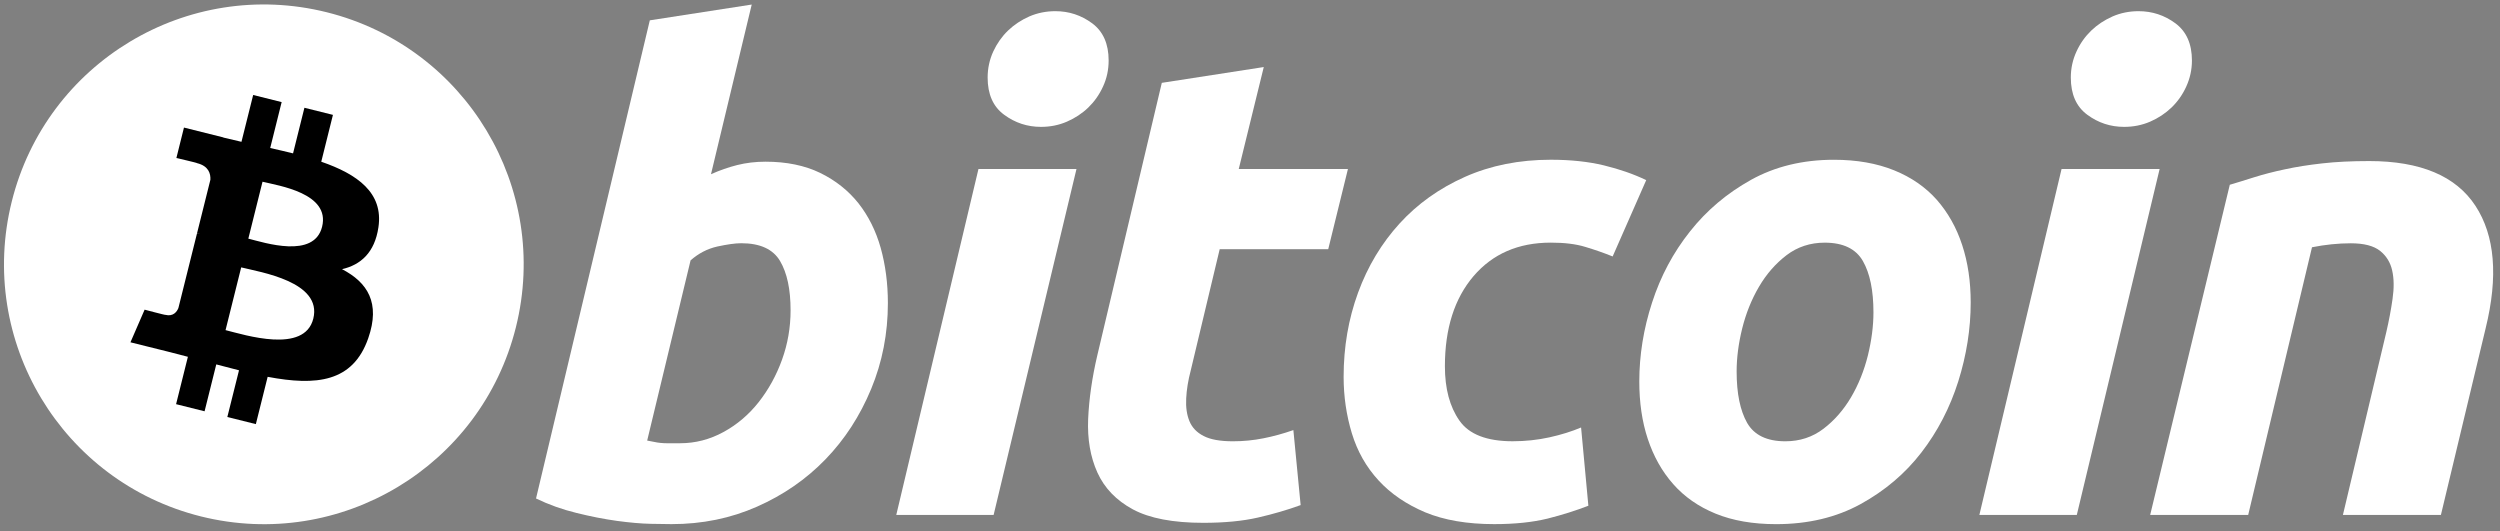 <svg width="254" height="54" viewBox="0 0 254 54" fill="none" xmlns="http://www.w3.org/2000/svg">
<rect x="0" y="0" width="254" height="54" fill="#808080" stroke="none"/>
<path d="M52.417 33.243C48.89 47.389 34.565 55.996 20.417 52.469C6.277 48.943 -2.333 34.615 1.196 20.472C4.72 6.327 19.048 -2.283 33.191 1.243C47.336 4.77 55.944 19.098 52.417 33.243Z" fill="white"/>
<path d="M38.448 23.094C38.974 19.581 36.299 17.693 32.64 16.431L33.826 11.671L30.929 10.949L29.774 15.583C29.012 15.392 28.231 15.215 27.453 15.038L28.616 10.373L25.722 9.651L24.533 14.408C23.904 14.265 23.283 14.122 22.684 13.973L22.687 13.959L18.691 12.961L17.921 16.055C17.921 16.055 20.071 16.547 20.026 16.578C21.201 16.87 21.411 17.648 21.375 18.264L20.023 23.684C20.105 23.704 20.209 23.735 20.324 23.78C20.228 23.754 20.124 23.729 20.018 23.704L18.124 31.299C17.98 31.656 17.615 32.19 16.797 31.988C16.825 32.03 14.693 31.462 14.693 31.462L13.254 34.778L17.025 35.716C17.727 35.894 18.413 36.076 19.09 36.25L17.89 41.064L20.785 41.786L21.973 37.023C22.763 37.237 23.53 37.436 24.283 37.622L23.097 42.368L25.994 43.09L27.194 38.285C32.134 39.221 35.849 38.841 37.411 34.373C38.67 30.776 37.35 28.7 34.75 27.348C36.642 26.913 38.069 25.668 38.448 23.094ZM31.831 32.375C30.934 35.972 24.879 34.028 22.915 33.541L24.505 27.166C26.466 27.655 32.764 28.624 31.831 32.375ZM32.724 23.043C31.907 26.317 26.866 24.654 25.23 24.246L26.672 18.463C28.31 18.868 33.576 19.629 32.724 23.043Z" fill="black"/>
<path d="M77.78 16.428C79.921 16.428 81.77 16.813 83.327 17.566C84.889 18.328 86.176 19.351 87.21 20.64C88.23 21.936 88.989 23.451 89.478 25.184C89.964 26.924 90.209 28.795 90.209 30.799C90.209 33.876 89.644 36.781 88.509 39.521C87.371 42.264 85.828 44.644 83.864 46.672C81.902 48.698 79.584 50.297 76.912 51.477C74.245 52.658 71.345 53.251 68.229 53.251C67.827 53.251 67.119 53.239 66.118 53.22C65.118 53.2 63.969 53.096 62.682 52.922C61.386 52.742 60.018 52.475 58.571 52.115C57.127 51.764 55.752 51.272 54.46 50.646L66.02 2.066L76.375 0.462L72.236 17.701C73.121 17.302 74.015 16.993 74.905 16.768C75.802 16.544 76.757 16.428 77.78 16.428ZM69.094 45.034C70.654 45.034 72.124 44.649 73.503 43.896C74.888 43.143 76.083 42.123 77.083 40.856C78.084 39.583 78.876 38.147 79.455 36.542C80.034 34.938 80.323 33.266 80.323 31.526C80.323 29.388 79.966 27.722 79.252 26.516C78.541 25.316 77.224 24.712 75.31 24.712C74.683 24.712 73.874 24.833 72.874 25.047C71.868 25.274 70.969 25.744 70.162 26.454L65.753 44.762C66.02 44.809 66.253 44.854 66.456 44.896C66.652 44.941 66.869 44.975 67.085 44.998C67.313 45.023 67.574 45.037 67.892 45.037C68.212 45.034 68.605 45.034 69.094 45.034Z" fill="white"/>
<path d="M100.951 52.32H91.06L99.411 17.173H109.37L100.951 52.32ZM105.762 12.89C104.382 12.89 103.129 12.48 102.019 11.657C100.901 10.839 100.344 9.577 100.344 7.88C100.344 6.947 100.535 6.071 100.909 5.244C101.291 4.418 101.791 3.71 102.415 3.106C103.039 2.508 103.764 2.03 104.585 1.667C105.411 1.313 106.29 1.136 107.229 1.136C108.609 1.136 109.853 1.546 110.969 2.37C112.079 3.199 112.638 4.458 112.638 6.146C112.638 7.085 112.45 7.965 112.07 8.788C111.694 9.614 111.194 10.322 110.57 10.926C109.949 11.525 109.221 12.002 108.401 12.359C107.574 12.719 106.698 12.89 105.762 12.89Z" fill="white"/>
<path d="M118.039 8.417L128.399 6.812L125.856 17.173H136.95L134.947 25.322H123.92L120.984 37.616C120.714 38.641 120.559 39.597 120.517 40.487C120.469 41.381 120.582 42.148 120.849 42.795C121.116 43.441 121.593 43.941 122.285 44.295C122.973 44.655 123.962 44.835 125.258 44.835C126.326 44.835 127.365 44.733 128.368 44.531C129.369 44.334 130.38 44.056 131.406 43.697L132.145 51.317C130.807 51.806 129.36 52.228 127.801 52.585C126.238 52.944 124.389 53.118 122.254 53.118C119.182 53.118 116.8 52.663 115.102 51.753C113.408 50.837 112.211 49.589 111.492 48.004C110.783 46.428 110.469 44.61 110.556 42.561C110.649 40.507 110.958 38.352 111.492 36.079L118.039 8.417Z" fill="white"/>
<path d="M136.512 38.285C136.512 35.258 137.001 32.403 137.981 29.731C138.959 27.056 140.367 24.718 142.196 22.709C144.017 20.711 146.237 19.129 148.848 17.966C151.447 16.811 154.358 16.229 157.564 16.229C159.571 16.229 161.363 16.42 162.943 16.799C164.528 17.184 165.961 17.679 167.256 18.3L163.845 26.056C162.954 25.693 162.029 25.376 161.071 25.086C160.113 24.791 158.947 24.651 157.564 24.651C154.263 24.651 151.652 25.789 149.71 28.056C147.774 30.327 146.802 33.381 146.802 37.214C146.802 39.485 147.291 41.322 148.275 42.727C149.252 44.132 151.062 44.832 153.687 44.832C154.982 44.832 156.232 44.697 157.429 44.433C158.635 44.166 159.7 43.829 160.638 43.433L161.378 51.382C160.127 51.868 158.747 52.307 157.233 52.689C155.715 53.06 153.911 53.251 151.818 53.251C149.056 53.251 146.715 52.846 144.801 52.051C142.888 51.242 141.306 50.168 140.058 48.808C138.805 47.445 137.906 45.855 137.349 44.026C136.796 42.205 136.512 40.285 136.512 38.285Z" fill="white"/>
<path d="M180.449 53.254C178.089 53.254 176.037 52.894 174.298 52.183C172.564 51.472 171.128 50.472 169.99 49.176C168.852 47.887 168.001 46.361 167.416 44.602C166.832 42.843 166.553 40.895 166.553 38.76C166.553 36.082 166.983 33.407 167.852 30.737C168.717 28.062 169.999 25.66 171.699 23.521C173.385 21.383 175.461 19.632 177.909 18.269C180.353 16.915 183.166 16.232 186.325 16.232C188.643 16.232 190.683 16.592 192.445 17.305C194.201 18.016 195.645 19.022 196.789 20.312C197.919 21.608 198.779 23.128 199.355 24.89C199.936 26.646 200.223 28.599 200.223 30.734C200.223 33.404 199.799 36.079 198.958 38.757C198.115 41.421 196.865 43.832 195.215 45.973C193.569 48.109 191.509 49.856 189.036 51.216C186.566 52.571 183.703 53.254 180.449 53.254ZM185.392 24.654C183.925 24.654 182.629 25.081 181.52 25.921C180.407 26.772 179.471 27.84 178.715 29.13C177.954 30.425 177.389 31.839 177.007 33.373C176.627 34.913 176.442 36.366 176.442 37.748C176.442 39.979 176.802 41.716 177.51 42.966C178.226 44.208 179.516 44.835 181.387 44.835C182.86 44.835 184.147 44.413 185.265 43.562C186.372 42.719 187.308 41.648 188.07 40.356C188.828 39.066 189.396 37.65 189.778 36.113C190.152 34.578 190.343 33.117 190.343 31.738C190.343 29.512 189.986 27.773 189.272 26.525C188.556 25.277 187.263 24.654 185.392 24.654Z" fill="white"/>
<path d="M211.002 52.32H201.102L209.454 17.173H219.418L211.002 52.32ZM215.807 12.89C214.427 12.89 213.177 12.48 212.067 11.657C210.954 10.839 210.395 9.577 210.395 7.88C210.395 6.947 210.586 6.071 210.966 5.244C211.342 4.418 211.845 3.71 212.472 3.106C213.093 2.508 213.823 2.03 214.644 1.667C215.464 1.313 216.344 1.136 217.28 1.136C218.662 1.136 219.913 1.546 221.025 2.37C222.138 3.199 222.7 4.458 222.7 6.146C222.7 7.085 222.501 7.965 222.127 8.788C221.753 9.614 221.25 10.322 220.626 10.926C220 11.525 219.278 12.002 218.457 12.359C217.625 12.719 216.746 12.89 215.807 12.89Z" fill="white"/>
<path d="M226.547 18.772C227.297 18.553 228.137 18.289 229.048 18.002C229.964 17.715 230.984 17.448 232.128 17.207C233.257 16.959 234.533 16.757 235.935 16.6C237.337 16.44 238.933 16.364 240.709 16.364C245.925 16.364 249.522 17.884 251.505 20.91C253.489 23.939 253.832 28.084 252.545 33.339L247.996 52.318H238.04L242.449 33.741C242.719 32.58 242.929 31.459 243.084 30.363C243.241 29.279 243.233 28.32 243.047 27.491C242.87 26.674 242.457 26.002 241.814 25.485C241.162 24.974 240.176 24.718 238.838 24.718C237.548 24.718 236.236 24.856 234.898 25.122L228.416 52.318H218.457L226.547 18.772Z" fill="white"/>
</svg>
